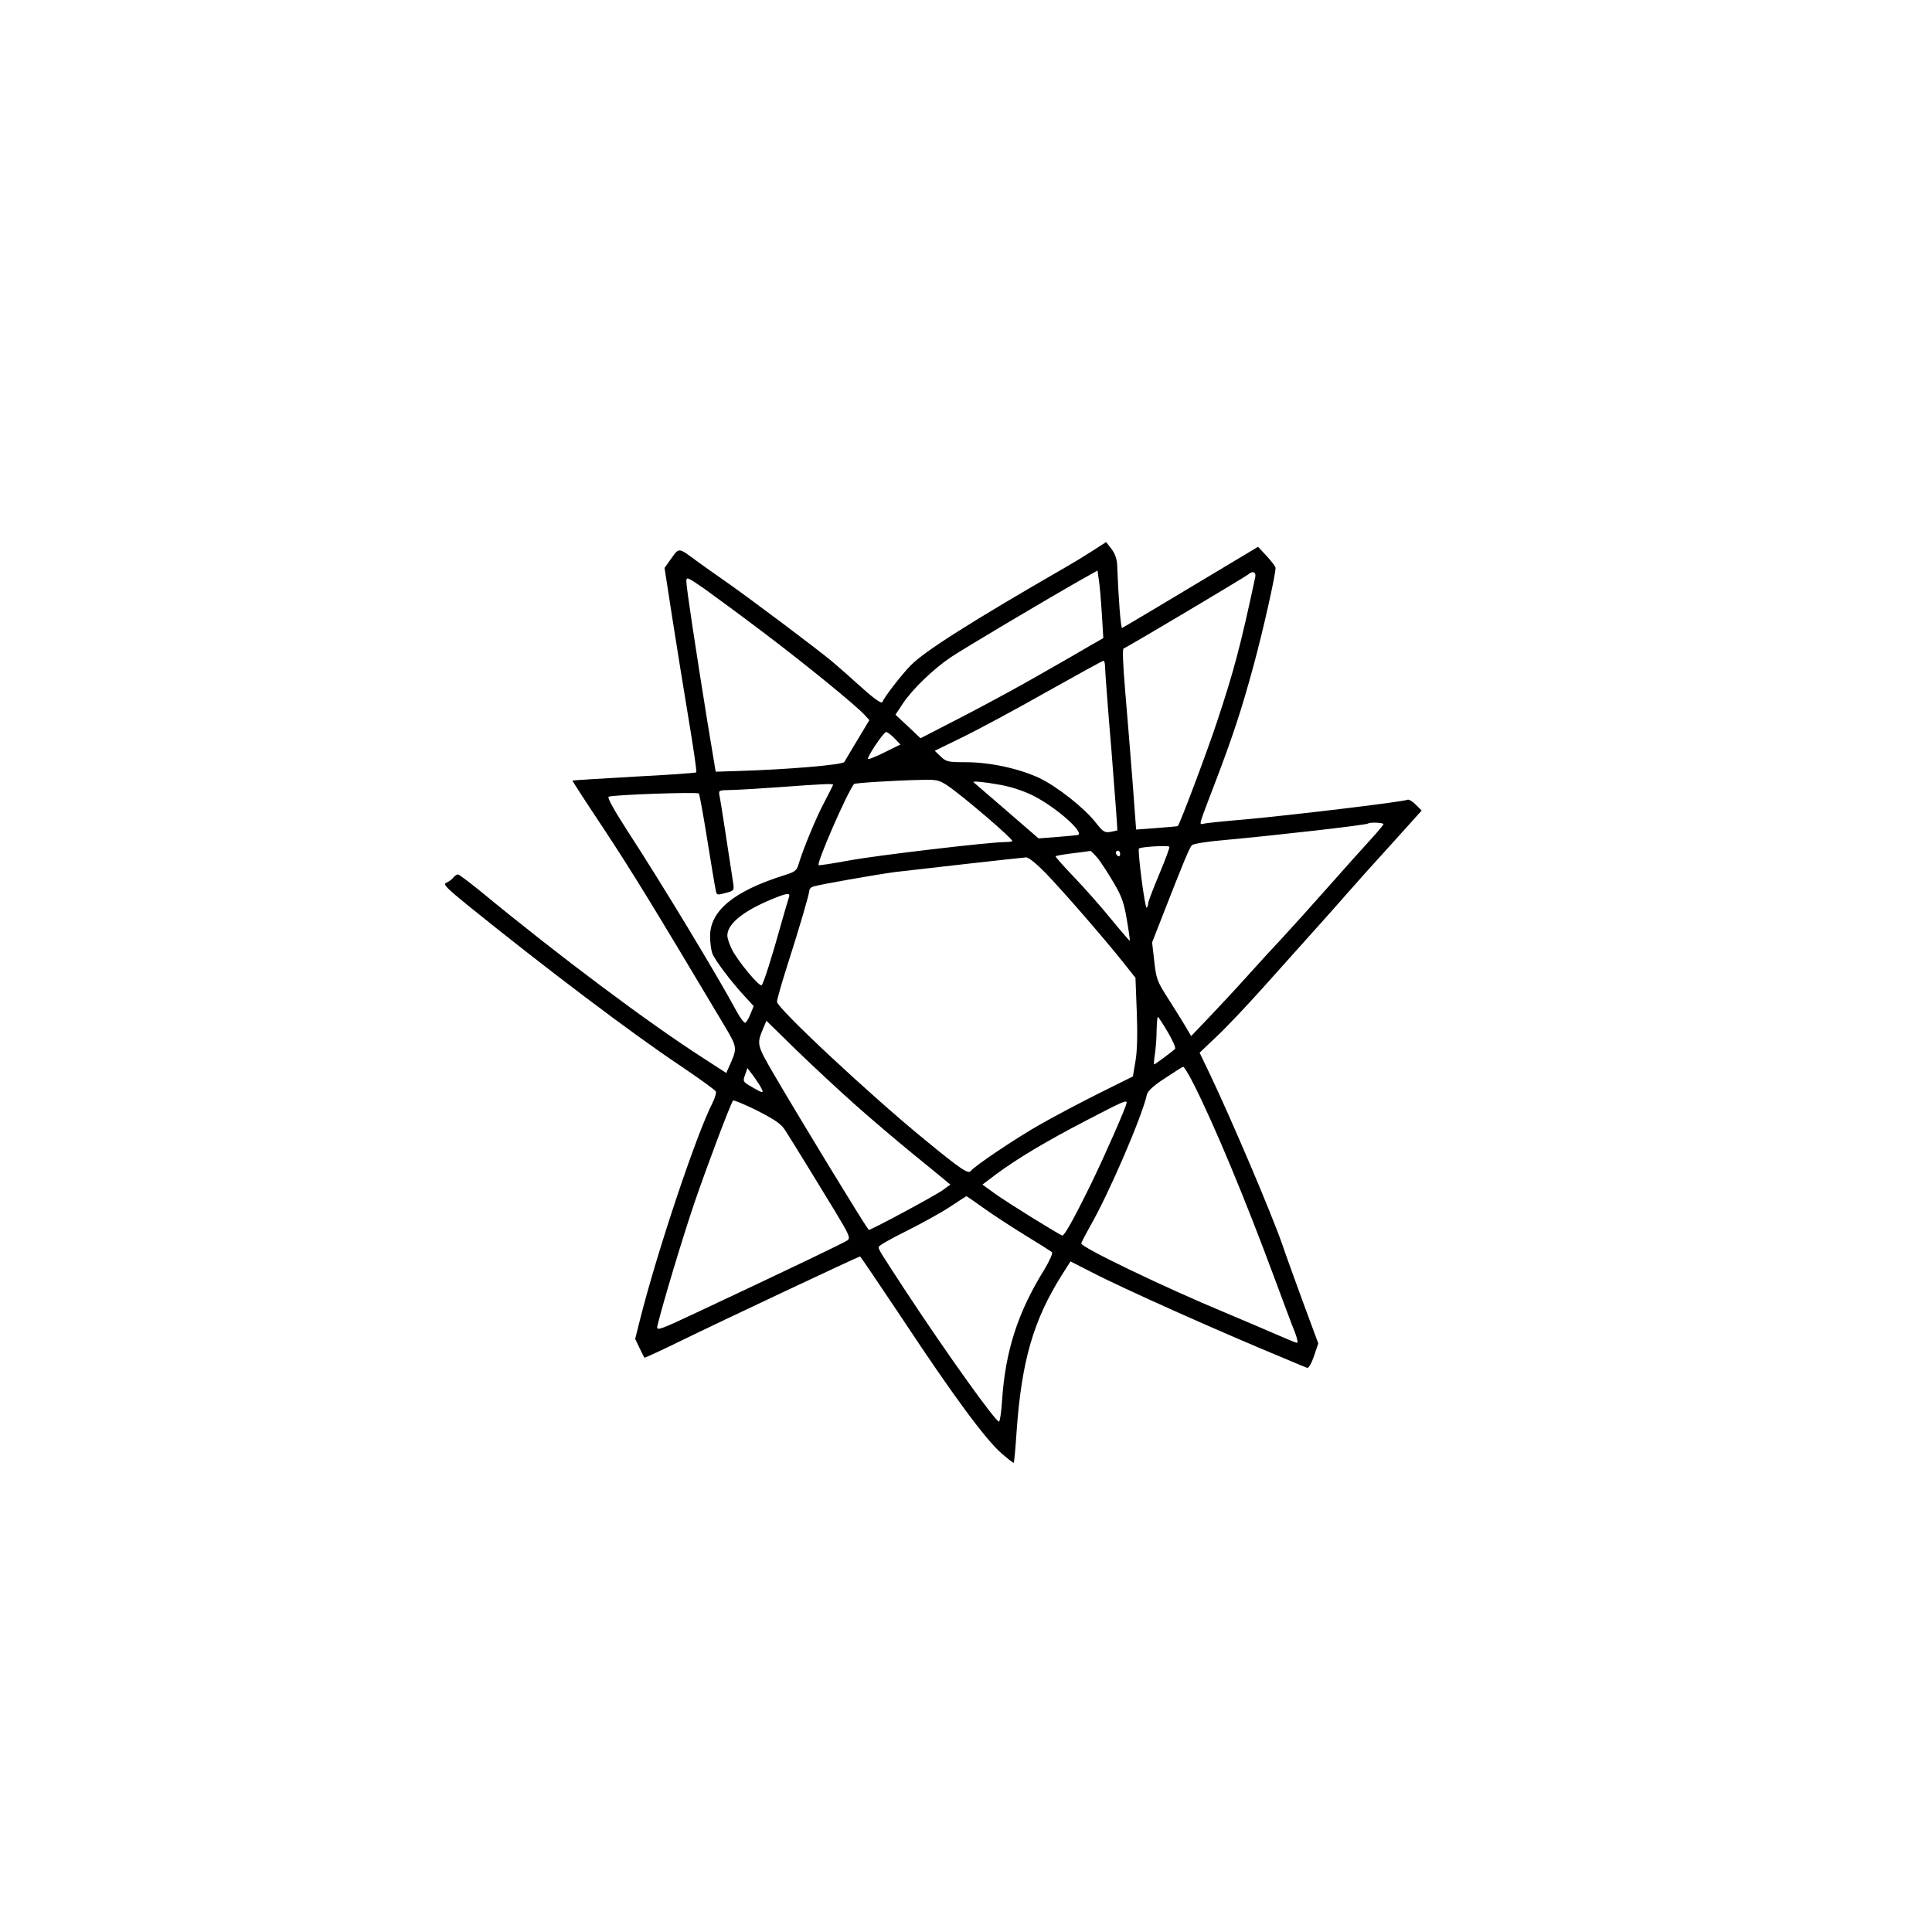<?xml version="1.0" standalone="no"?>
<!DOCTYPE svg PUBLIC "-//W3C//DTD SVG 20010904//EN"
 "http://www.w3.org/TR/2001/REC-SVG-20010904/DTD/svg10.dtd">
<svg version="1.0" xmlns="http://www.w3.org/2000/svg"
 width="170.079pt" height="170.079pt" viewBox="0 0 170.079 170.079"
 preserveAspectRatio="xMidYMid meet">
<g transform="translate(0,170.079) scale(0.019,-0.019)"
fill="#000000" stroke="none">
<path d="M5060 6398 c-36 -23 -90 -56 -120 -73 -439 -253 -655 -390 -720 -456
-45 -46 -125 -150 -132 -171 -3 -8 -39 17 -89 62 -46 42 -111 99 -144 127 -68
57 -394 302 -504 378 -40 28 -96 67 -124 88 -84 62 -80 62 -116 12 l-32 -45
36 -232 c20 -128 54 -340 76 -471 22 -132 38 -241 35 -244 -2 -3 -132 -12
-288 -20 -156 -9 -284 -17 -286 -18 -1 -1 65 -103 147 -226 126 -191 221 -345
563 -919 51 -86 53 -96 26 -158 l-23 -52 -105 68 c-254 163 -665 470 -1041
780 -49 39 -92 72 -97 72 -5 0 -16 -7 -23 -16 -7 -9 -22 -19 -32 -23 -16 -6 3
-25 104 -107 360 -291 756 -590 979 -739 89 -60 164 -114 167 -121 2 -6 -4
-29 -15 -51 -76 -148 -258 -693 -337 -1007 l-22 -88 20 -42 c11 -22 21 -43 23
-45 1 -2 83 36 181 84 161 79 811 385 818 385 2 0 91 -132 198 -292 232 -351
384 -557 457 -620 30 -26 55 -46 57 -44 2 2 8 66 13 142 23 330 78 519 211
730 l39 61 94 -48 c150 -78 587 -273 896 -401 52 -22 100 -42 106 -44 7 -3 20
19 32 54 l20 59 -70 189 c-38 104 -82 225 -97 270 -53 151 -232 571 -333 784
l-50 104 80 76 c44 41 142 145 218 230 76 85 177 198 224 250 47 52 119 133
160 180 41 47 136 153 211 235 l136 151 -28 28 c-15 15 -32 25 -38 22 -14 -9
-532 -71 -751 -91 -96 -8 -183 -17 -193 -20 -23 -4 -26 -17 51 185 84 220 124
341 181 551 43 158 101 416 101 449 0 6 -18 30 -40 54 l-41 44 -187 -112
c-218 -131 -434 -260 -443 -264 -6 -3 -17 136 -23 295 -2 27 -11 52 -27 72
l-24 31 -65 -42z m45 -288 l7 -115 -63 -36 c-35 -21 -136 -79 -224 -129 -88
-51 -250 -139 -360 -196 l-200 -103 -58 55 -58 54 35 53 c44 66 142 160 221
213 59 40 445 269 600 357 l80 45 6 -42 c4 -22 10 -93 14 -156z m711 168 c-68
-319 -99 -435 -178 -673 -47 -142 -172 -473 -181 -481 -1 -1 -45 -5 -98 -9
l-95 -7 -17 228 c-10 126 -25 314 -34 418 -10 119 -13 191 -7 193 16 5 568
334 579 344 18 17 36 10 31 -13z m-2276 -259 c193 -146 425 -335 466 -380 l22
-24 -54 -90 c-30 -49 -57 -96 -62 -104 -8 -13 -259 -35 -502 -42 l-94 -3 -38
229 c-53 328 -98 625 -98 653 0 22 5 20 83 -34 45 -32 170 -124 277 -205z
m1580 -157 c0 -15 13 -192 30 -392 16 -200 28 -365 27 -366 -1 0 -15 -4 -32
-7 -27 -4 -34 0 -68 43 -52 67 -178 167 -262 207 -92 43 -227 73 -339 73 -83
0 -92 2 -117 26 l-28 27 137 67 c75 37 250 131 387 209 138 77 253 141 258
141 4 0 7 -13 7 -28z m-976 -331 l28 -29 -73 -36 c-40 -20 -75 -34 -77 -31 -7
7 72 125 84 125 5 0 23 -13 38 -29z m247 -220 c67 -45 299 -243 299 -256 0 -3
-15 -5 -33 -5 -72 0 -590 -61 -721 -85 -76 -14 -140 -24 -143 -22 -10 11 131
334 164 376 3 5 200 17 309 19 74 2 84 0 125 -27z m244 4 c47 -8 108 -28 150
-49 99 -49 232 -163 212 -182 -1 -2 -44 -6 -94 -10 l-91 -7 -148 128 c-82 71
-151 130 -153 132 -9 7 48 2 124 -12z m-775 1 c0 -3 -18 -37 -39 -78 -37 -68
-102 -225 -122 -294 -8 -26 -17 -33 -66 -48 -232 -73 -343 -164 -343 -282 0
-29 5 -65 10 -79 12 -32 87 -131 148 -197 l44 -48 -15 -37 c-8 -20 -19 -39
-24 -40 -5 -2 -22 20 -38 49 -86 161 -354 604 -506 837 -64 99 -96 157 -89
161 14 9 410 23 418 15 3 -3 20 -96 38 -208 18 -111 35 -216 39 -233 5 -31 5
-31 46 -20 40 10 41 12 36 46 -38 249 -58 380 -63 403 -5 26 -5 27 43 28 26 0
129 6 228 13 213 16 255 17 255 12z m2550 -183 c-1 -5 -28 -37 -61 -73 -33
-36 -122 -135 -197 -220 -75 -85 -169 -189 -207 -230 -39 -41 -113 -122 -165
-180 -52 -58 -132 -144 -178 -192 l-83 -87 -27 46 c-15 25 -51 83 -81 130 -50
78 -54 90 -63 171 l-10 87 45 115 c103 264 129 326 140 336 7 6 73 17 147 23
250 23 662 70 669 77 8 7 71 4 71 -3z m-1039 -232 c-28 -67 -51 -127 -51 -134
0 -8 -3 -17 -7 -21 -8 -8 -43 265 -36 274 7 8 138 16 141 8 2 -4 -19 -61 -47
-127z m-283 72 c16 -21 49 -72 73 -113 36 -61 47 -92 60 -170 9 -52 15 -96 14
-98 -1 -1 -40 44 -86 100 -46 57 -124 145 -173 196 -49 51 -87 94 -85 96 2 3
38 9 79 14 41 5 78 10 82 11 3 0 19 -16 36 -36z m102 21 c0 -8 -4 -12 -10 -9
-5 3 -10 10 -10 16 0 5 5 9 10 9 6 0 10 -7 10 -16z m-346 -87 c73 -75 259
-288 360 -414 l57 -72 6 -158 c4 -103 2 -182 -6 -228 l-12 -71 -157 -78 c-86
-43 -209 -108 -272 -144 -110 -62 -308 -195 -322 -216 -11 -16 -48 9 -211 143
-255 208 -687 612 -687 641 0 10 20 80 44 156 60 187 106 344 106 360 0 7 8
15 18 18 33 10 290 55 378 67 101 12 579 66 608 68 11 1 48 -29 90 -72z
m-1189 -114 c-3 -10 -20 -65 -36 -123 -42 -152 -81 -274 -90 -283 -9 -11 -113
114 -139 168 -11 23 -20 50 -20 62 0 54 74 114 208 169 70 29 86 30 77 7z
m1756 -624 c23 -39 38 -73 33 -78 -25 -21 -92 -71 -96 -71 -3 0 -1 21 3 48 4
26 8 75 8 110 1 34 3 62 6 62 2 0 23 -32 46 -71z m-1451 -334 c74 -66 193
-167 264 -225 71 -58 140 -114 154 -126 l25 -21 -34 -25 c-32 -24 -341 -190
-344 -185 -33 45 -320 517 -437 717 -82 141 -82 143 -53 214 l16 38 137 -134
c75 -73 198 -187 272 -253z m1570 95 c97 -192 237 -528 375 -900 42 -113 84
-226 95 -252 10 -27 15 -48 9 -48 -5 0 -48 18 -96 39 -49 21 -155 67 -237 101
-275 114 -666 302 -666 320 0 5 19 41 42 82 87 152 239 505 262 608 4 17 30
41 84 76 42 28 80 52 84 53 4 0 26 -35 48 -79z m-2010 -7 c23 -40 19 -40 -36
-8 -42 24 -43 26 -32 56 l11 32 18 -24 c11 -13 28 -39 39 -56z m119 -210 c38
-59 146 -236 229 -372 67 -111 73 -125 59 -136 -17 -12 -257 -127 -674 -323
-204 -96 -213 -99 -207 -73 25 103 114 400 172 571 59 172 162 445 178 472 3
4 53 -17 112 -46 85 -44 112 -62 131 -93z m1581 129 c0 -15 -103 -249 -165
-376 -81 -165 -124 -241 -133 -239 -15 4 -257 154 -312 194 l-58 42 66 50
c103 75 223 147 413 246 175 91 189 97 189 83z m-658 -491 c46 -33 133 -89
193 -126 61 -37 114 -71 119 -75 5 -5 -11 -40 -36 -82 -122 -196 -180 -377
-195 -604 -3 -52 -10 -97 -14 -99 -11 -8 -241 313 -433 605 -119 182 -126 193
-125 204 0 6 58 39 127 73 70 35 161 85 202 112 41 27 76 50 77 50 2 1 40 -26
85 -58z"/>
</g>
</svg>
